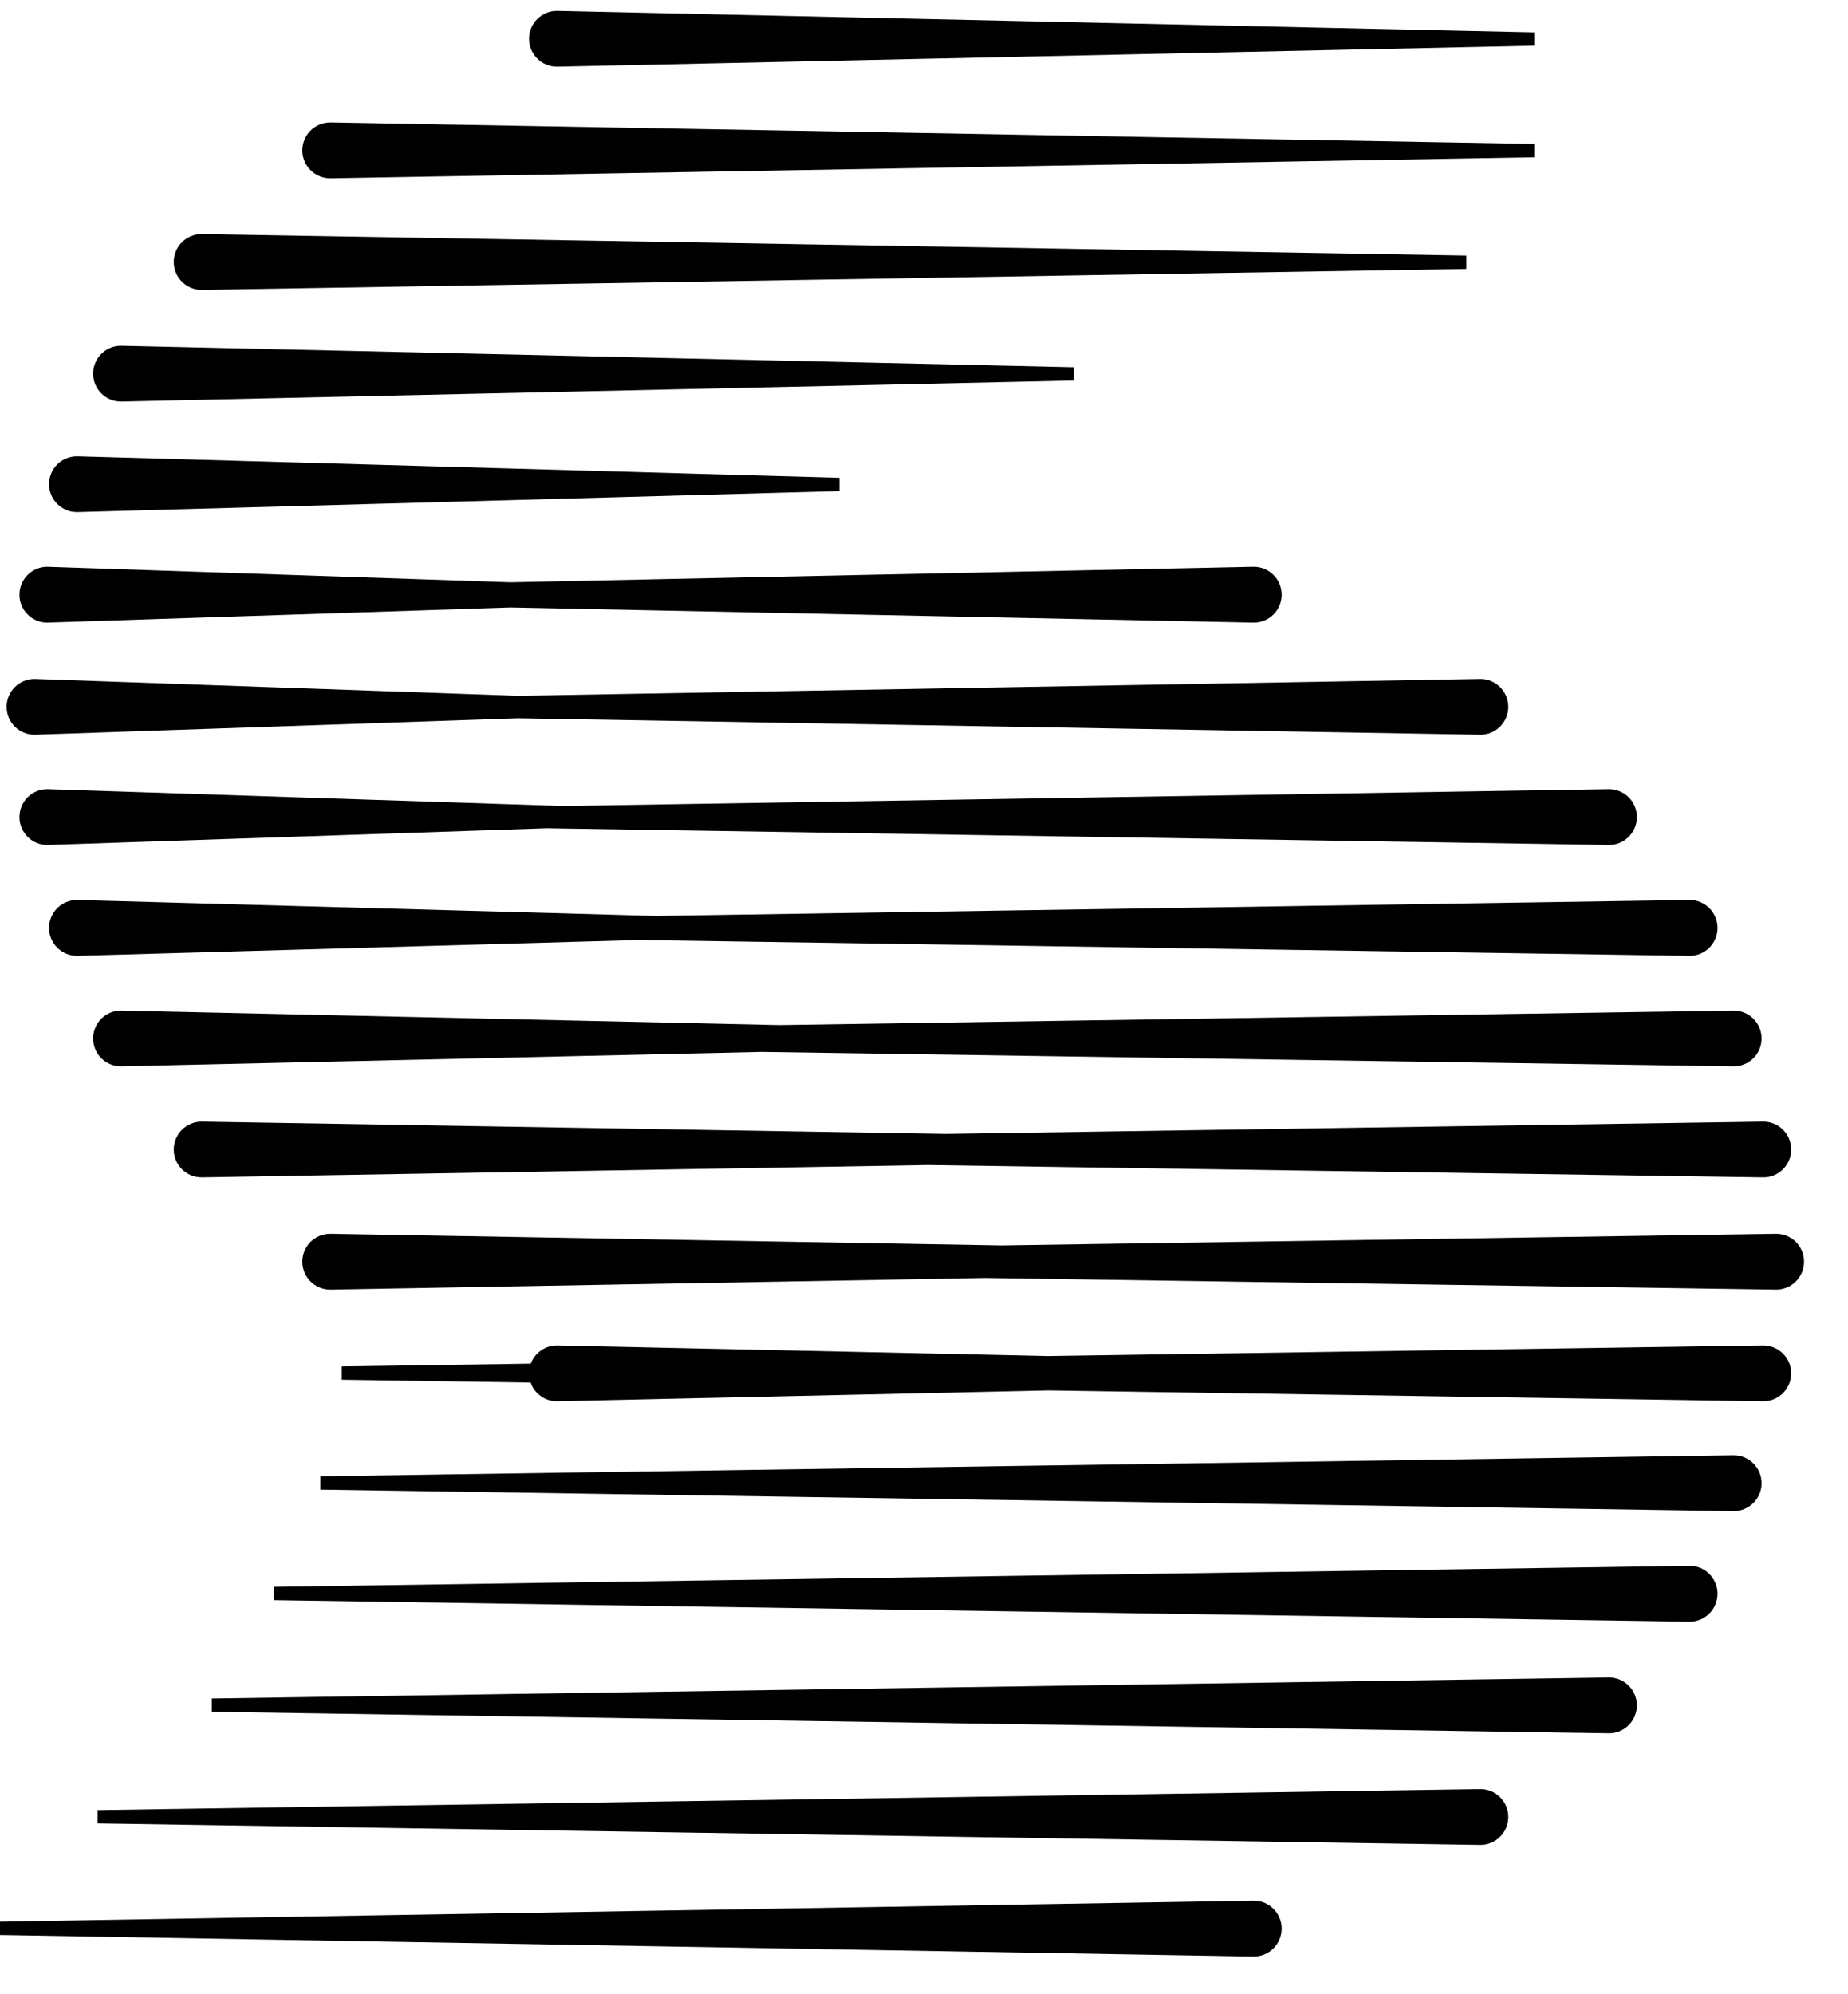 <svg width="38" height="41" viewBox="0 0 38 41" fill="none" xmlns="http://www.w3.org/2000/svg">
<path fill-rule="evenodd" clip-rule="evenodd" d="M26.354 39.65C26.354 39.967 26.097 40.224 25.78 40.224L5.47535e-05 39.782V39.508L25.78 39.076C26.097 39.076 26.354 39.333 26.354 39.65Z" fill="black"/>
<path fill-rule="evenodd" clip-rule="evenodd" d="M36.223 30.493C36.223 30.81 35.966 31.067 35.649 31.067L6.588 30.625V30.351L35.649 29.919C35.966 29.919 36.223 30.176 36.223 30.493Z" fill="black"/>
<path fill-rule="evenodd" clip-rule="evenodd" d="M31.015 37.355C31.015 37.672 30.758 37.929 30.441 37.929L2.008 37.487V37.214L30.441 36.782C30.758 36.782 31.015 37.038 31.015 37.355Z" fill="black"/>
<path fill-rule="evenodd" clip-rule="evenodd" d="M33.659 35.06C33.659 35.377 33.402 35.634 33.085 35.634L4.356 35.192V34.919L33.085 34.487C33.402 34.487 33.659 34.744 33.659 35.06Z" fill="black"/>
<path fill-rule="evenodd" clip-rule="evenodd" d="M35.317 32.766C35.317 33.083 35.061 33.34 34.744 33.34L5.629 32.897V32.624L34.744 32.192C35.061 32.192 35.317 32.449 35.317 32.766Z" fill="black"/>
<path fill-rule="evenodd" clip-rule="evenodd" d="M10.878 0.797C10.878 0.481 11.135 0.224 11.452 0.224L31.549 0.666V0.939L11.452 1.371C11.135 1.371 10.878 1.114 10.878 0.797Z" fill="black"/>
<path d="M36.258 28.808C36.575 28.808 36.832 28.551 36.832 28.234C36.832 27.917 36.575 27.66 36.258 27.66L21.558 27.878L11.452 27.66C11.205 27.66 10.995 27.816 10.914 28.035L7.028 28.092V28.366L10.911 28.424C10.989 28.648 11.202 28.808 11.452 28.808L21.558 28.585L36.258 28.808Z" fill="black"/>
<path fill-rule="evenodd" clip-rule="evenodd" d="M1.009 9.954C1.009 9.637 1.266 9.381 1.583 9.381L17.261 9.823V10.096L1.583 10.528C1.266 10.528 1.009 10.271 1.009 9.954Z" fill="black"/>
<path d="M34.744 18.503C35.061 18.503 35.317 18.76 35.317 19.077C35.317 19.394 35.061 19.651 34.744 19.651L13.135 19.325L1.583 19.651C1.266 19.651 1.009 19.394 1.009 19.077C1.009 18.76 1.266 18.503 1.583 18.503L13.485 18.831L34.744 18.503Z" fill="black"/>
<path d="M25.78 11.653C26.097 11.653 26.354 11.91 26.354 12.227C26.354 12.544 26.097 12.8 25.78 12.8L10.497 12.489L0.973 12.8C0.656 12.8 0.4 12.544 0.4 12.227C0.4 11.91 0.656 11.653 0.973 11.653L10.497 11.972L25.78 11.653Z" fill="black"/>
<path d="M33.085 16.224C33.402 16.224 33.659 16.481 33.659 16.798C33.659 17.115 33.402 17.372 33.085 17.372L11.247 17.028L0.973 17.372C0.656 17.372 0.4 17.115 0.4 16.798C0.4 16.481 0.656 16.224 0.973 16.224L11.572 16.571L33.085 16.224Z" fill="black"/>
<path d="M0.71 13.958C0.393 13.958 0.136 14.215 0.136 14.532C0.136 14.849 0.393 15.105 0.71 15.105L10.65 14.766L30.441 15.105C30.758 15.105 31.015 14.849 31.015 14.532C31.015 14.215 30.758 13.958 30.441 13.958L10.65 14.305L0.71 13.958Z" fill="black"/>
<path fill-rule="evenodd" clip-rule="evenodd" d="M6.217 3.092C6.217 2.775 6.474 2.518 6.791 2.518L31.549 2.96V3.234L6.791 3.666C6.474 3.666 6.217 3.409 6.217 3.092Z" fill="black"/>
<path d="M36.522 25.366C36.839 25.366 37.096 25.622 37.096 25.939C37.096 26.256 36.839 26.513 36.522 26.513L20.252 26.273L6.791 26.513C6.474 26.513 6.217 26.256 6.217 25.939C6.217 25.622 6.474 25.366 6.791 25.366L20.592 25.606L36.522 25.366Z" fill="black"/>
<path fill-rule="evenodd" clip-rule="evenodd" d="M3.573 5.387C3.573 5.07 3.83 4.813 4.147 4.813L30.151 5.255V5.529L4.147 5.96C3.83 5.96 3.573 5.704 3.573 5.387Z" fill="black"/>
<path d="M4.147 24.206C3.83 24.206 3.573 23.949 3.573 23.633C3.573 23.316 3.83 23.059 4.147 23.059L19.449 23.313L36.259 23.059C36.575 23.059 36.832 23.316 36.832 23.633C36.832 23.949 36.575 24.206 36.259 24.206L19.08 23.952L4.147 24.206Z" fill="black"/>
<path fill-rule="evenodd" clip-rule="evenodd" d="M1.915 7.682C1.915 7.365 2.171 7.108 2.488 7.108L22.081 7.55V7.823L2.488 8.255C2.171 8.255 1.915 7.998 1.915 7.682Z" fill="black"/>
<path d="M2.488 21.923C2.171 21.923 1.915 21.667 1.915 21.35C1.915 21.033 2.171 20.776 2.488 20.776L16.026 21.075L35.649 20.776C35.966 20.776 36.223 21.033 36.223 21.35C36.223 21.667 35.966 21.923 35.649 21.923L15.658 21.626L2.488 21.923Z" fill="black"/>
</svg>
